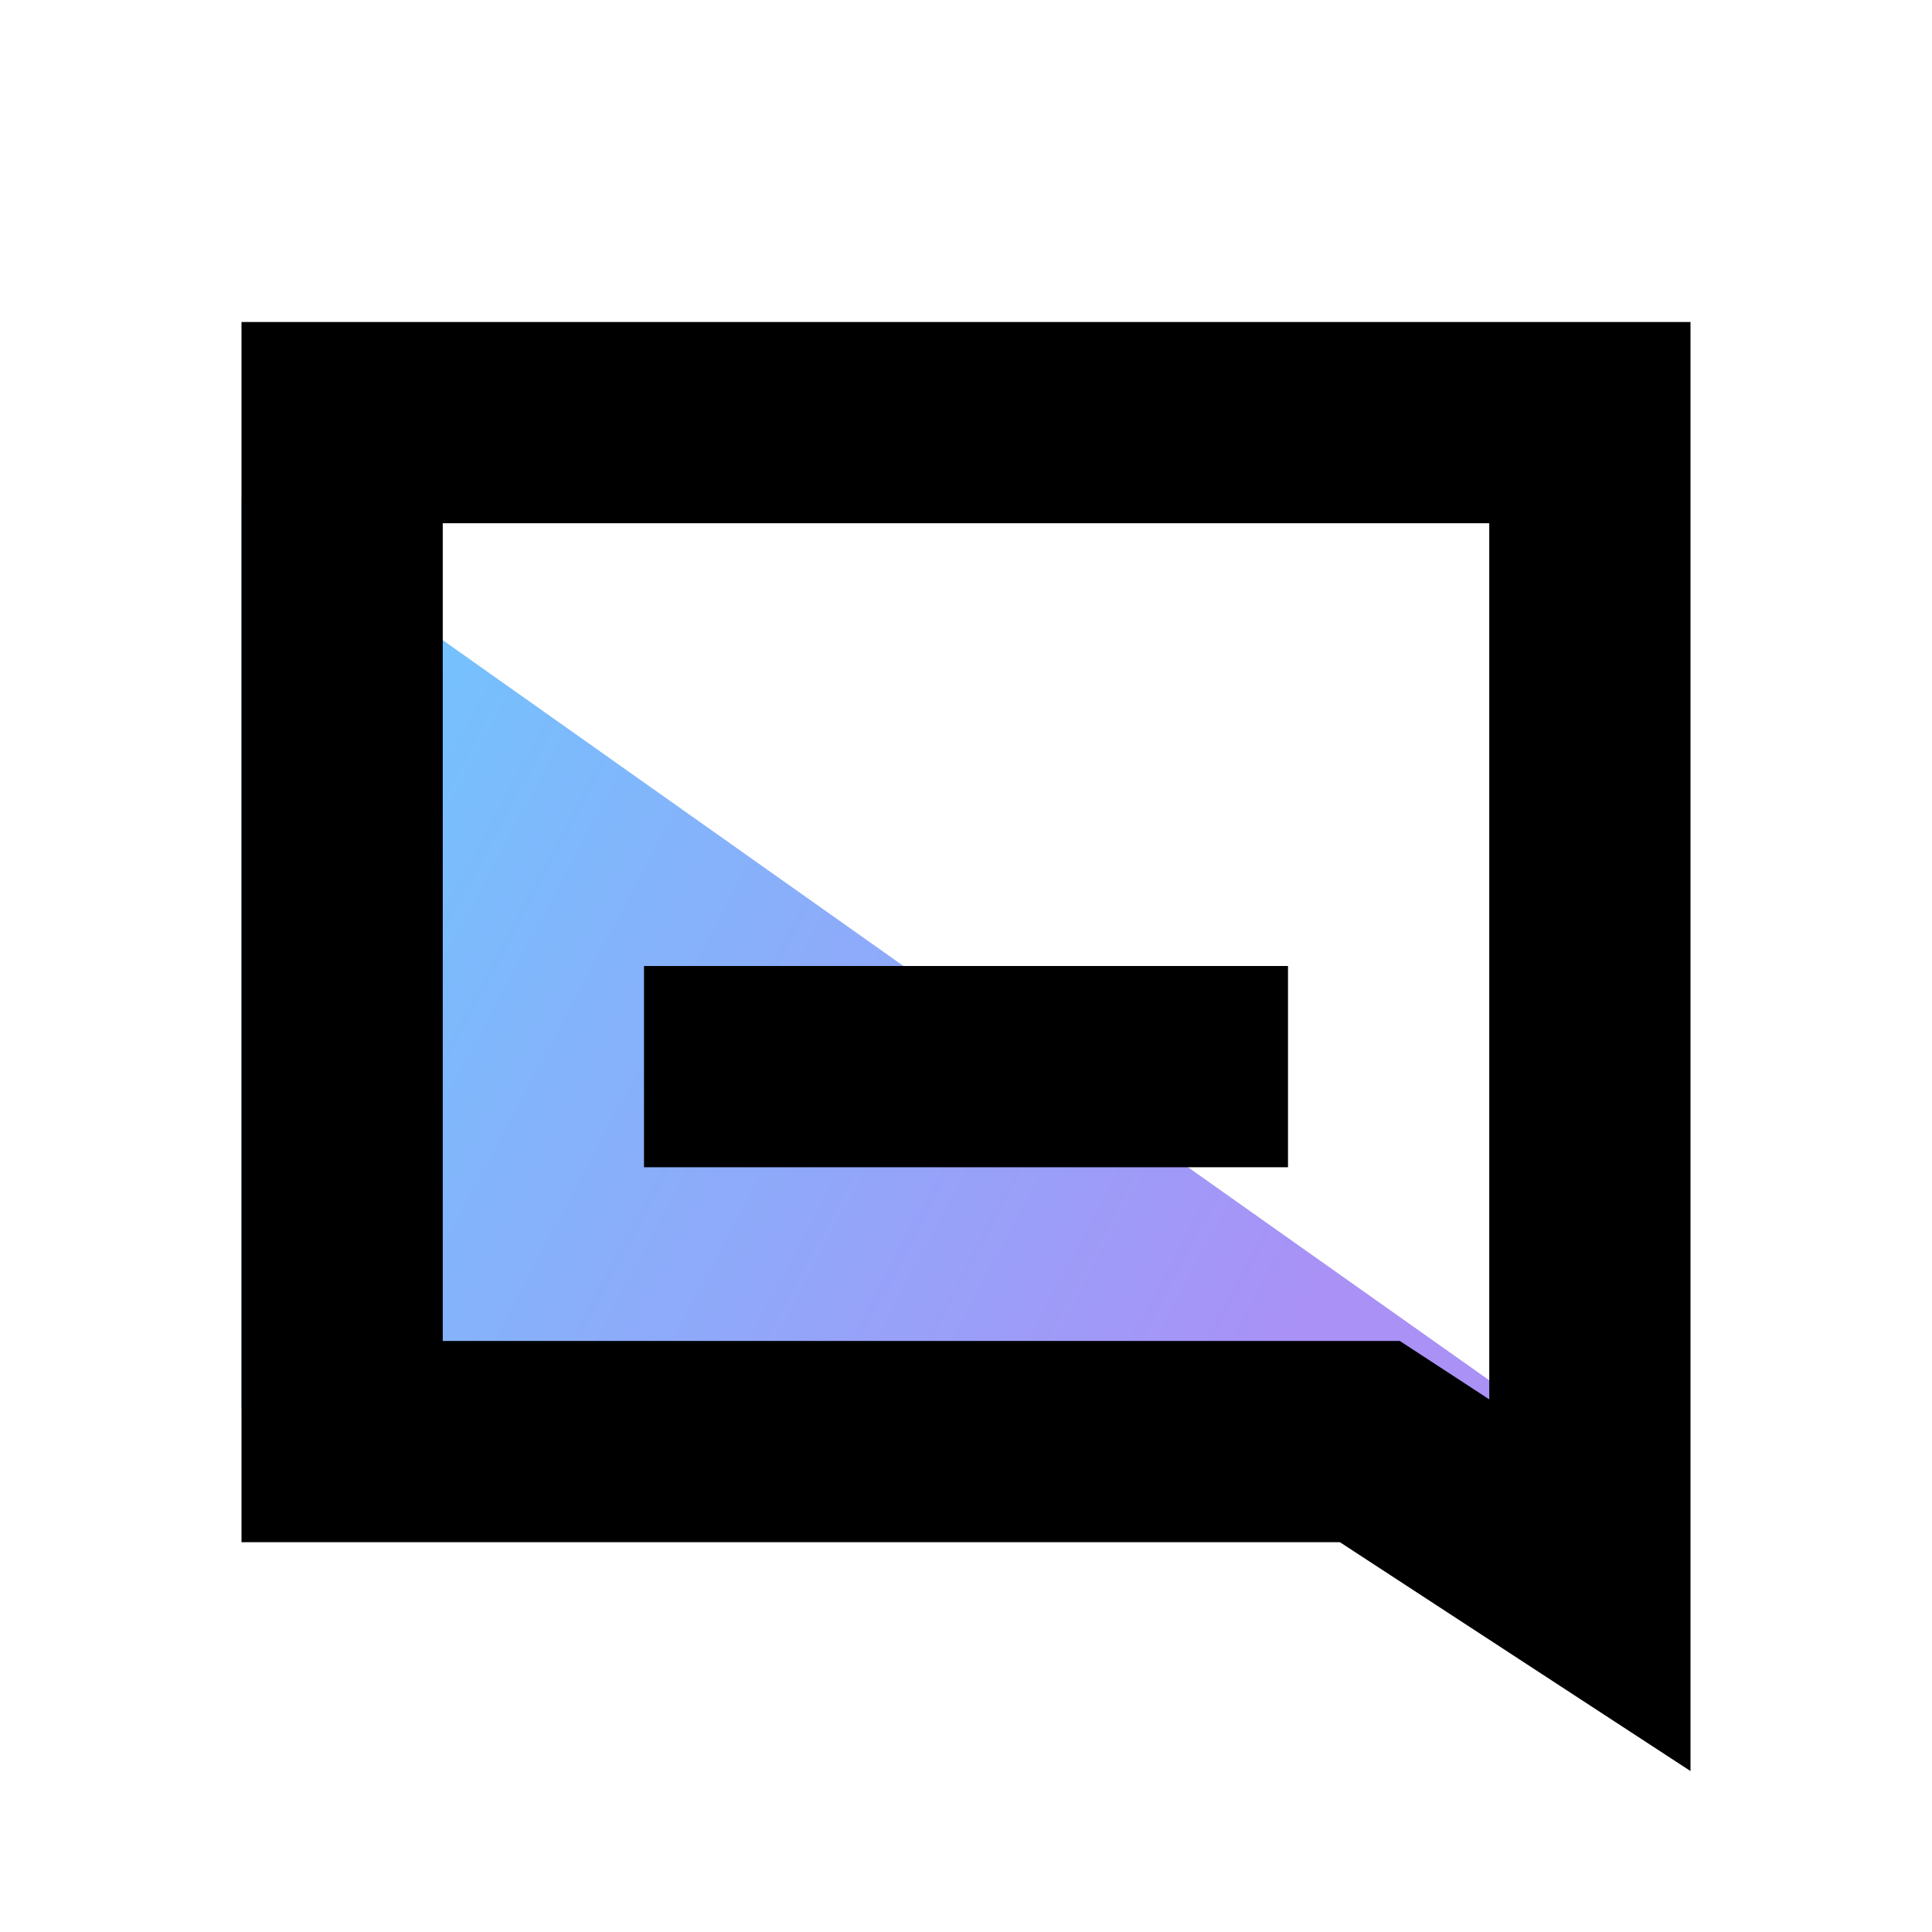 <?xml version="1.0" encoding="UTF-8"?>
<svg width="24px" height="24px" viewBox="0 0 24 24" version="1.1" xmlns="http://www.w3.org/2000/svg" xmlns:xlink="http://www.w3.org/1999/xlink">
    <title>icon-圈子选中</title>
    <defs>
        <linearGradient x1="90.713%" y1="67.932%" x2="8.18%" y2="37.295%" id="linearGradient-1">
            <stop stop-color="#A991F6" offset="0%"></stop>
            <stop stop-color="#75C1FD" offset="100%"></stop>
        </linearGradient>
    </defs>
    <g id="页面-3" stroke="none" stroke-width="1" fill="none" fill-rule="evenodd">
        <g id="切图" transform="translate(-166, -238)">
            <g id="icon-圈子选中" transform="translate(166, 238)">
                <polygon id="矩形" fill="url(#linearGradient-1)" points="3 6.184 19 17.5 3 17.5"></polygon>
                <rect id="矩形" fill-opacity="0" fill="#D8D8D8" x="0" y="0" width="24" height="24"></rect>
                <path d="M19.75,5.25 L19.75,19.692 L17.017,17.908 L4.25,17.908 L4.25,5.25 L19.75,5.25 Z" id="矩形" stroke="#000000" stroke-width="2.5"></path>
                <rect id="矩形" fill="#000000" x="8" y="12" width="8" height="2.5"></rect>
            </g>
        </g>
    </g>
</svg>